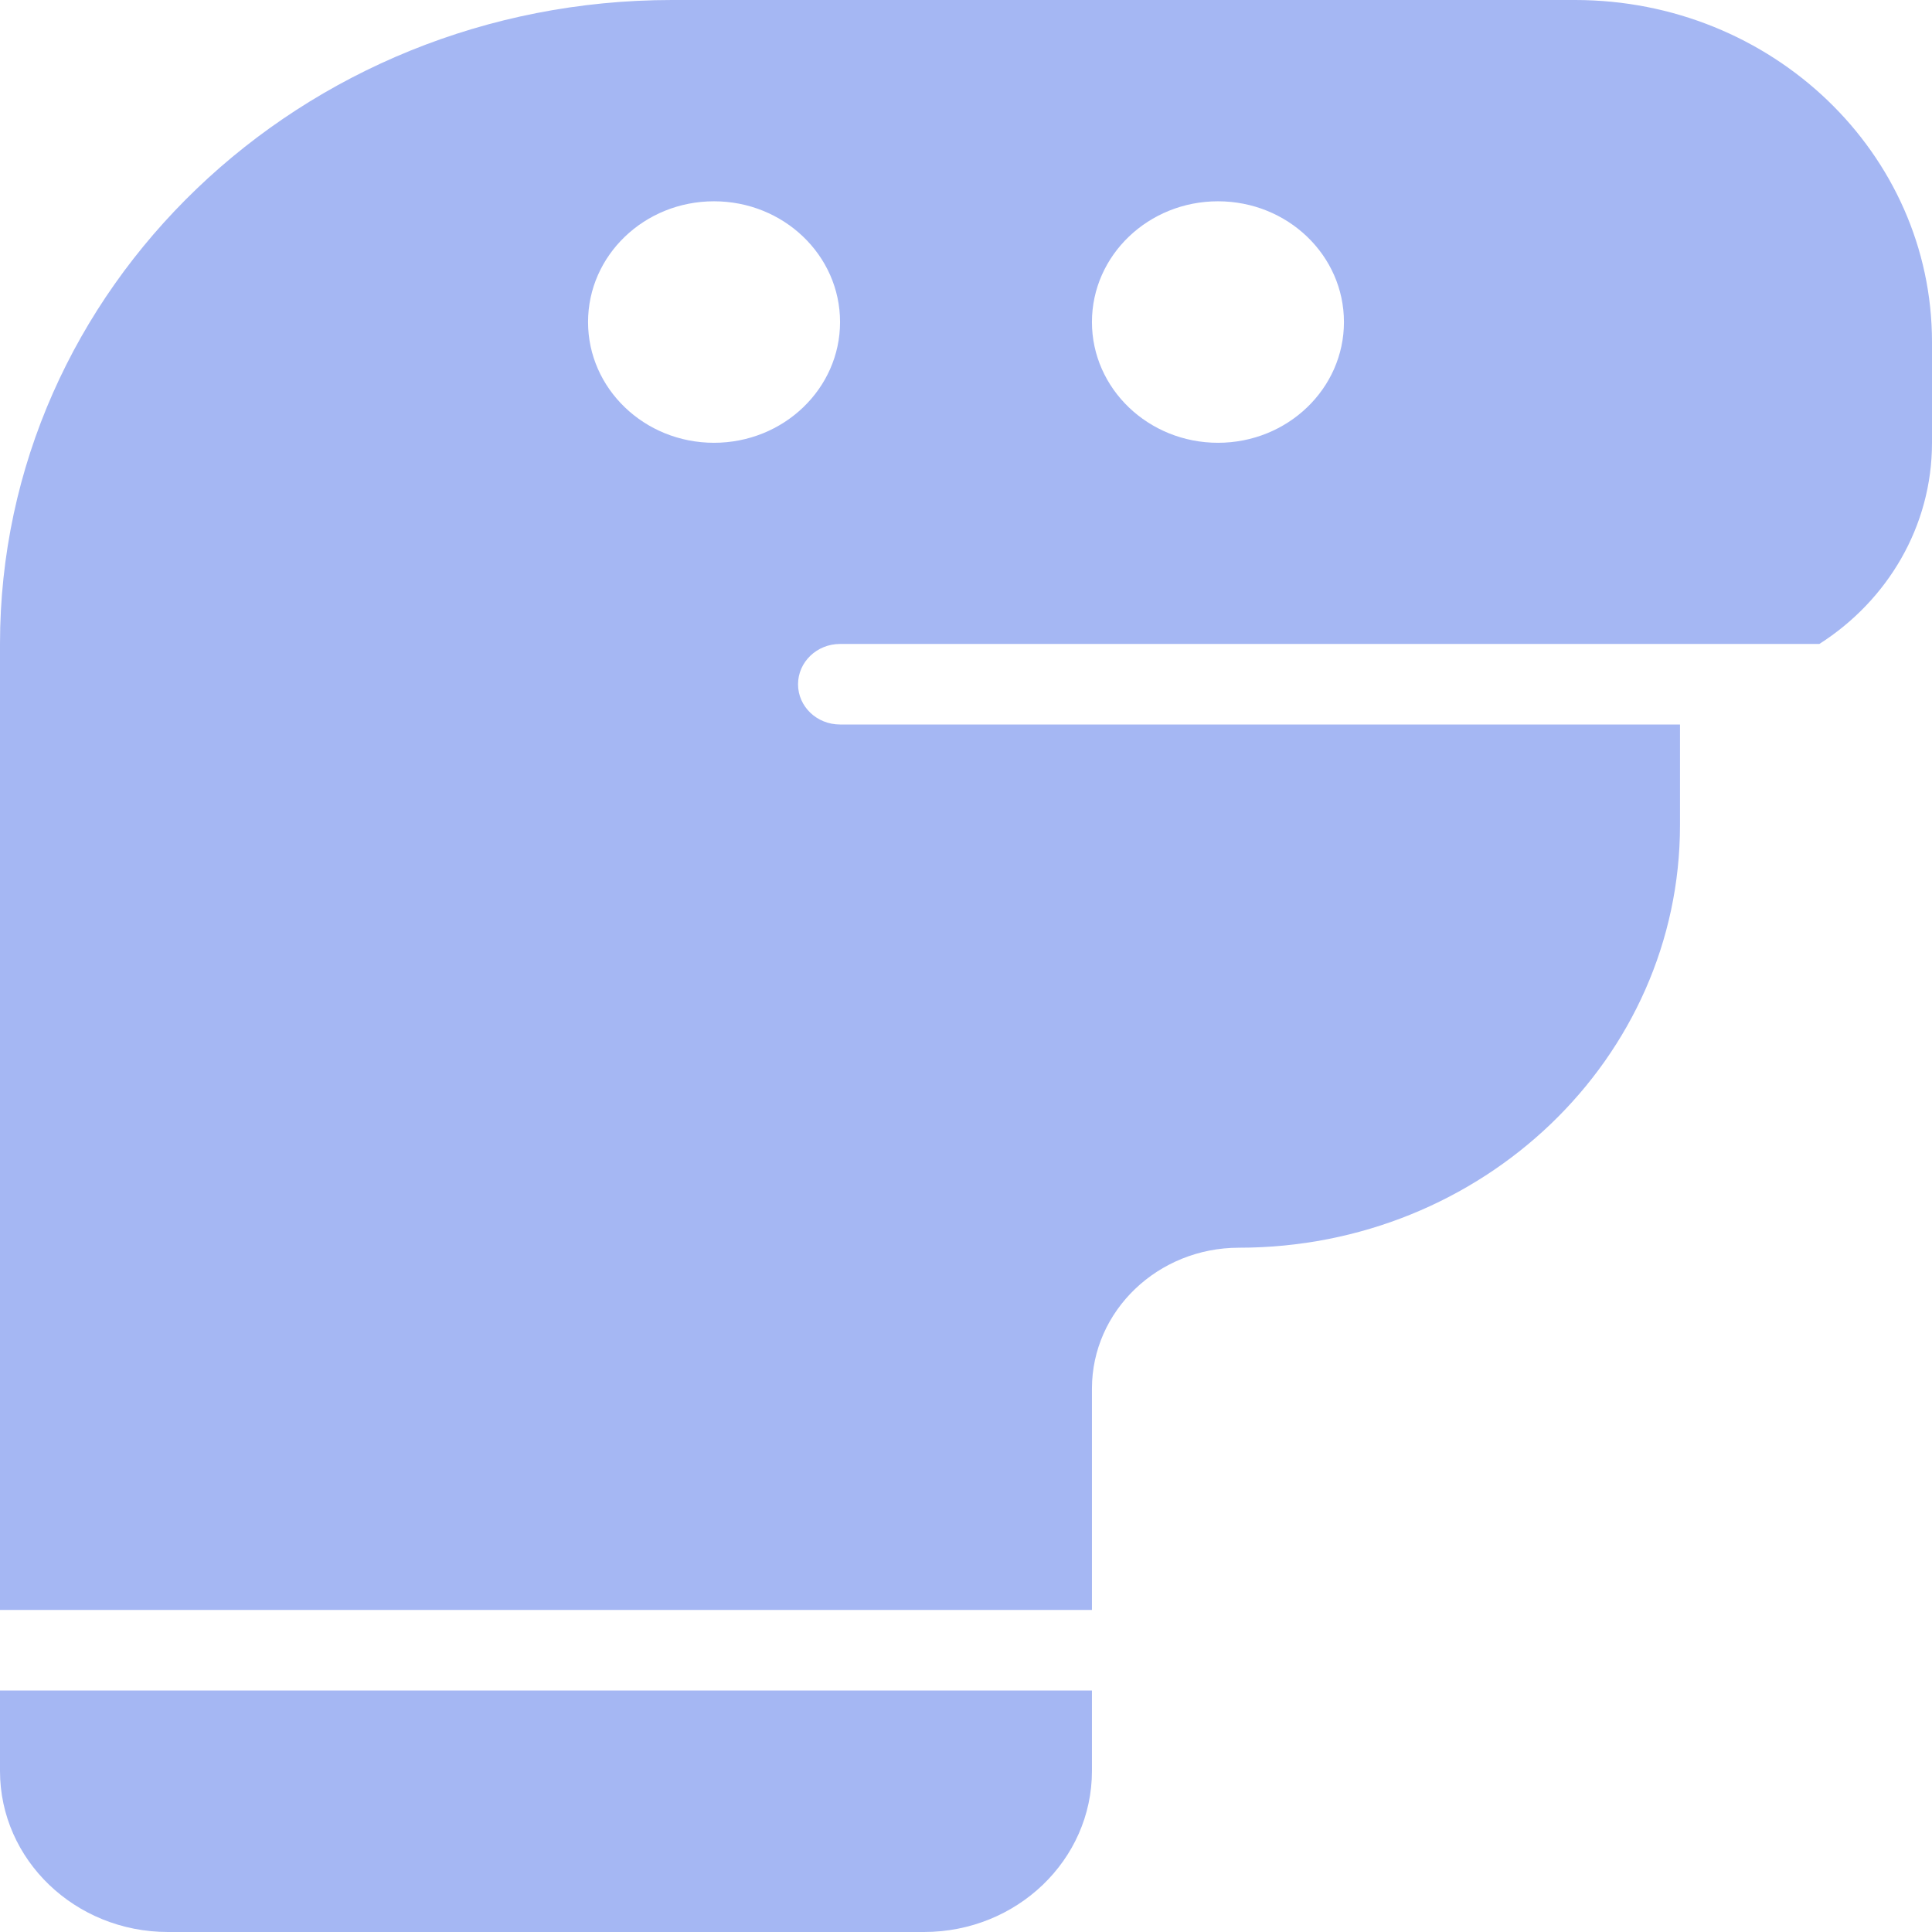 <svg width="16" height="16" viewBox="0 0 16 16" fill="none" xmlns="http://www.w3.org/2000/svg">
<path fill-rule="evenodd" clip-rule="evenodd" d="M16 2.833V3.667C16 4.362 15.629 4.975 15.067 5.333H6.957C6.764 5.333 6.609 5.483 6.609 5.667C6.609 5.851 6.764 6 6.957 6H13.913V6.833C13.913 8.766 12.278 10.333 10.261 10.333C9.589 10.333 9.043 10.856 9.043 11.5V13.333H0V5.333C0 2.388 2.492 0 5.565 0H13.043C14.676 0 16 1.269 16 2.833ZM6.957 2.667C6.957 3.219 6.489 3.667 5.913 3.667C5.337 3.667 4.87 3.219 4.87 2.667C4.87 2.114 5.337 1.667 5.913 1.667C6.489 1.667 6.957 2.114 6.957 2.667ZM10.087 3.667C10.663 3.667 11.13 3.219 11.13 2.667C11.13 2.114 10.663 1.667 10.087 1.667C9.511 1.667 9.043 2.114 9.043 2.667C9.043 3.219 9.511 3.667 10.087 3.667Z" fill="#A5B7F3"/>
<path d="M0 14V14.667C0 15.403 0.623 16 1.391 16H7.652C8.421 16 9.043 15.403 9.043 14.667V14H0Z" fill="#A5B7F3"/>
</svg>
